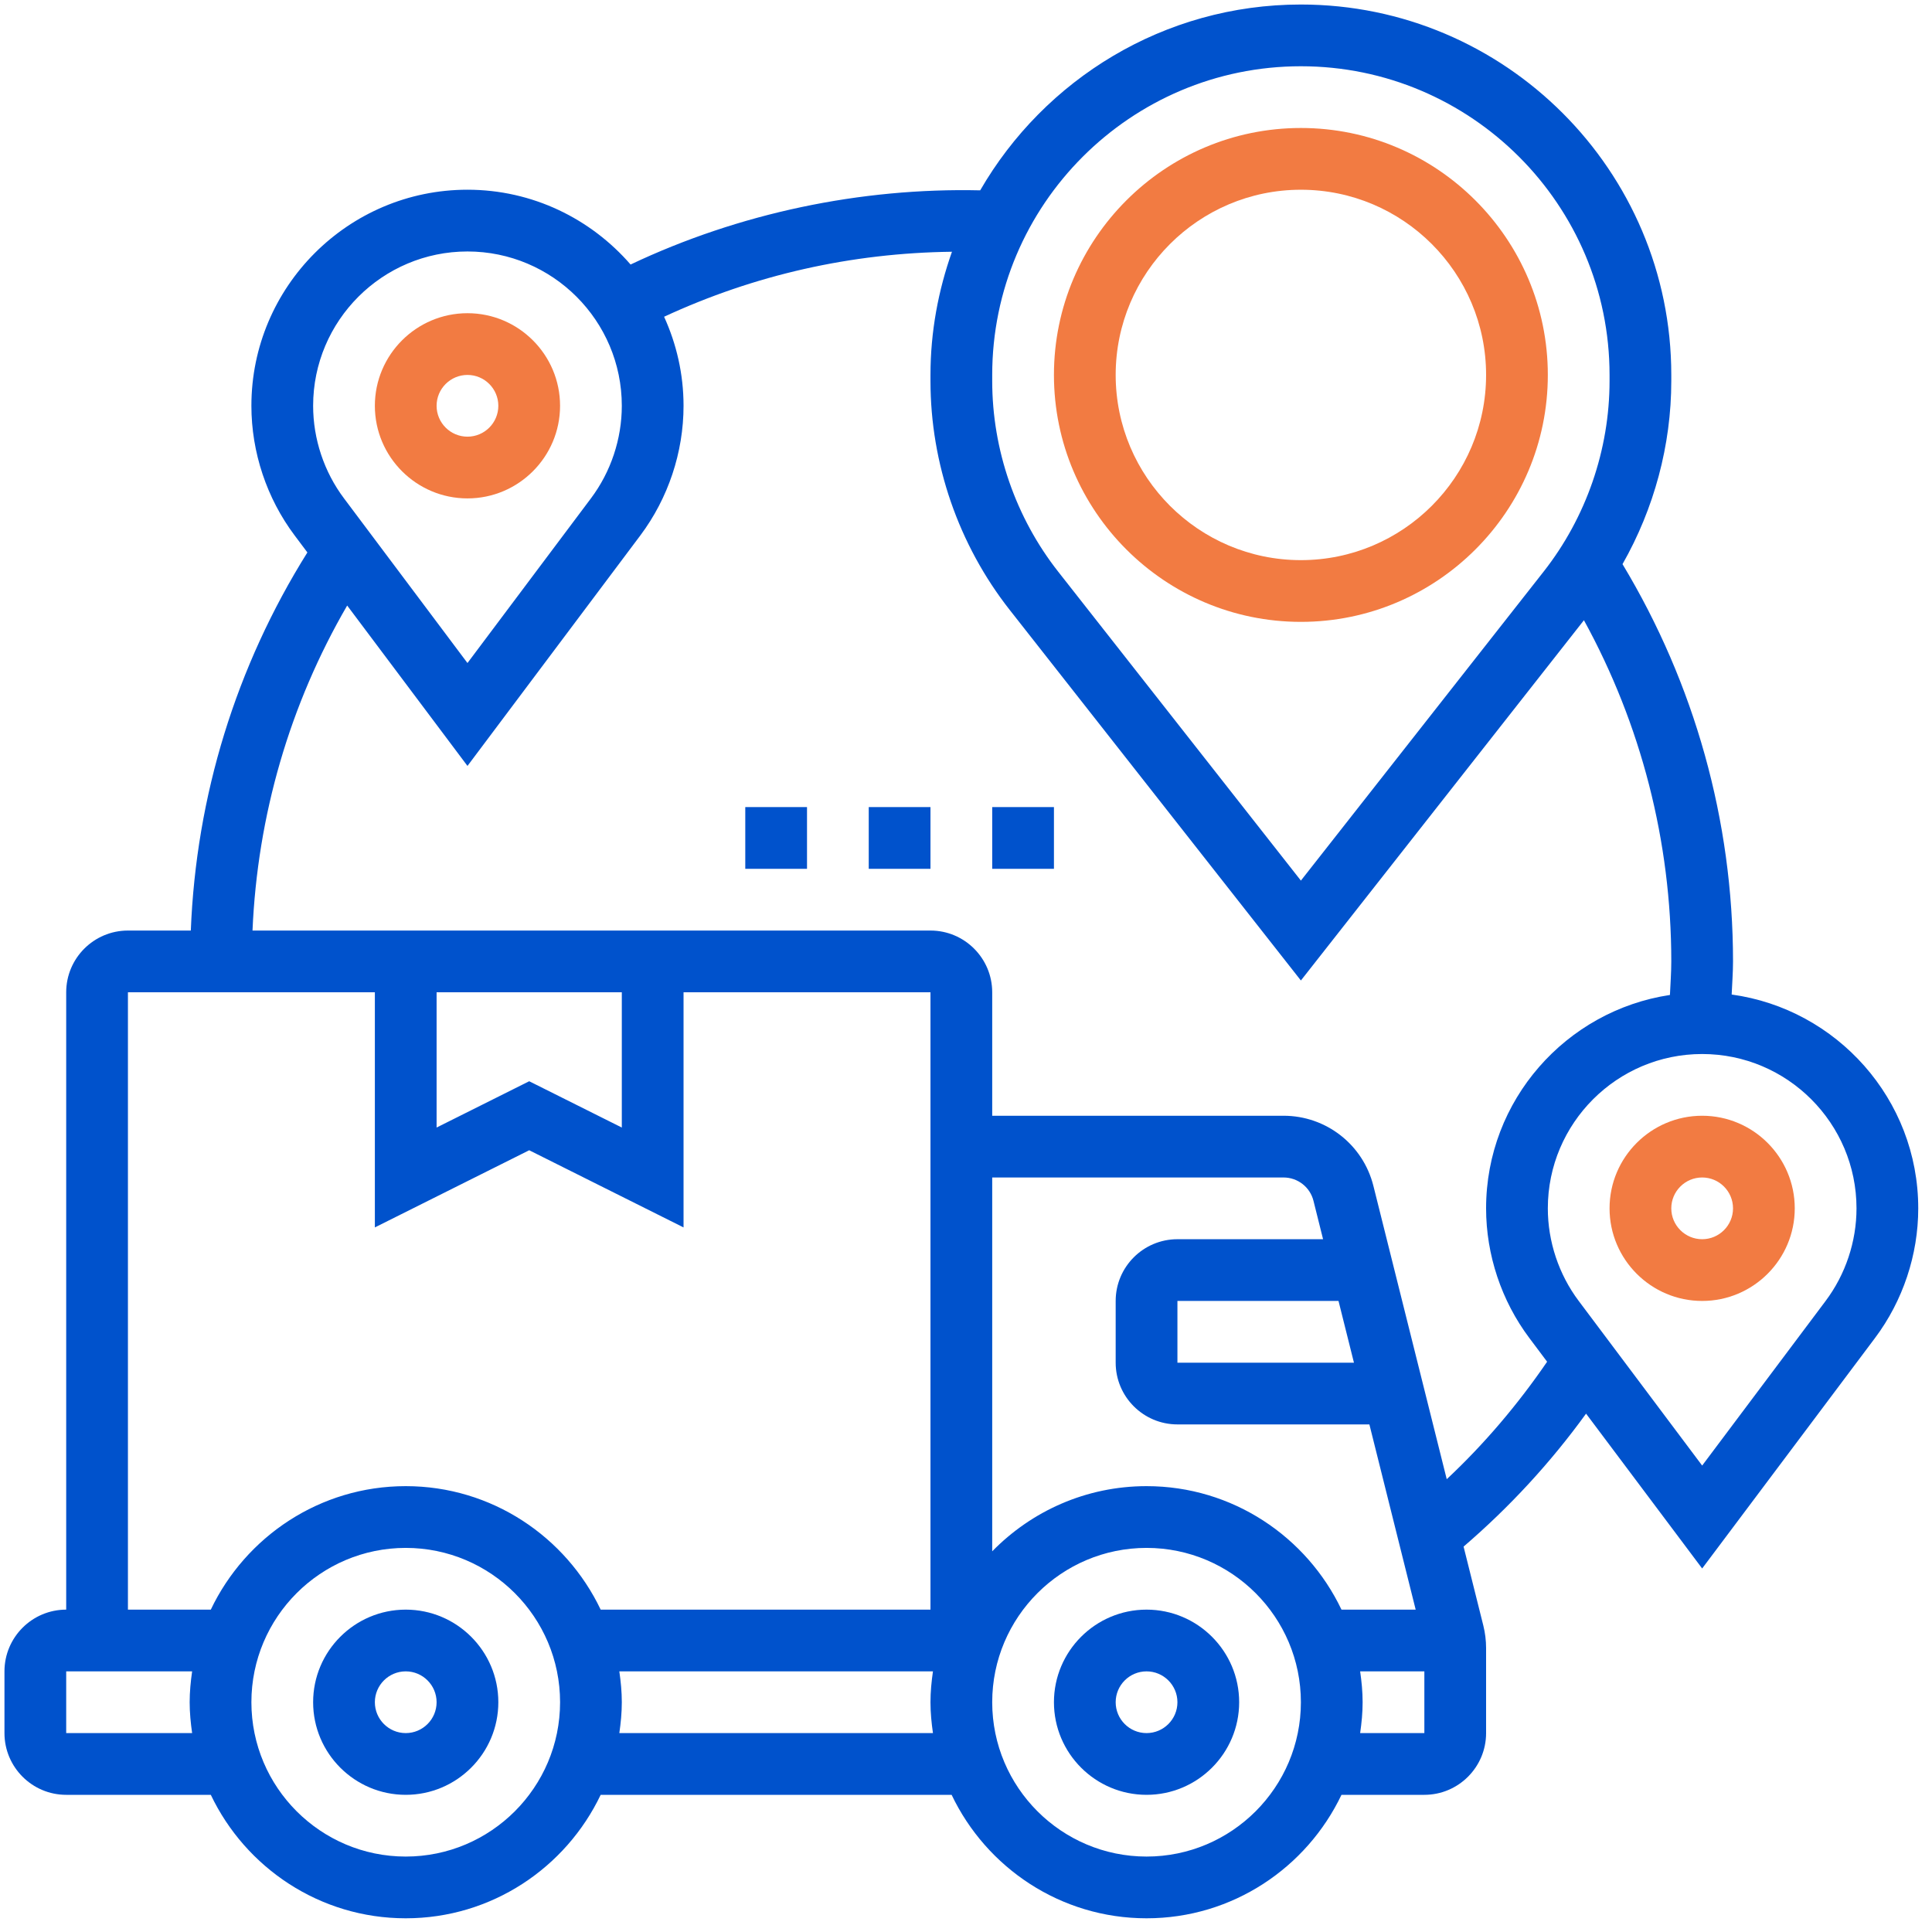 <svg width="106" height="106" viewBox="0 0 106 106" fill="none" xmlns="http://www.w3.org/2000/svg">
<path d="M62.906 88.313C60.105 88.313 57.825 90.592 57.825 93.393C57.825 96.195 60.105 98.474 62.906 98.474C65.707 98.474 67.987 96.195 67.987 93.393C67.987 90.592 65.707 88.313 62.906 88.313ZM62.906 95.087C61.973 95.087 61.212 94.328 61.212 93.393C61.212 92.459 61.973 91.7 62.906 91.7C63.839 91.7 64.6 92.459 64.6 93.393C64.6 94.328 63.839 95.087 62.906 95.087Z" fill="#0052CC"/>
<path d="M22.261 88.313C19.46 88.313 17.18 90.592 17.18 93.393C17.18 96.195 19.46 98.474 22.261 98.474C25.062 98.474 27.341 96.195 27.341 93.393C27.341 90.592 25.062 88.313 22.261 88.313ZM22.261 95.087C21.328 95.087 20.567 94.328 20.567 93.393C20.567 92.459 21.328 91.7 22.261 91.7C23.194 91.7 23.954 92.459 23.954 93.393C23.954 94.328 23.194 95.087 22.261 95.087Z" fill="#0052CC"/>
<path d="M25.648 27.345C28.449 27.345 30.728 25.066 30.728 22.264C30.728 19.463 28.449 17.184 25.648 17.184C22.847 17.184 20.567 19.463 20.567 22.264C20.567 25.066 22.847 27.345 25.648 27.345ZM25.648 20.571C26.581 20.571 27.341 21.329 27.341 22.264C27.341 23.199 26.581 23.958 25.648 23.958C24.715 23.958 23.954 23.199 23.954 22.264C23.954 21.329 24.715 20.571 25.648 20.571Z" fill="#F27B42"/>
<path d="M93.39 61.216C90.589 61.216 88.309 63.495 88.309 66.297C88.309 69.098 90.589 71.377 93.39 71.377C96.191 71.377 98.47 69.098 98.47 66.297C98.47 63.495 96.191 61.216 93.39 61.216ZM93.39 67.99C92.457 67.99 91.696 67.231 91.696 66.297C91.696 65.362 92.457 64.603 93.39 64.603C94.323 64.603 95.083 65.362 95.083 66.297C95.083 67.231 94.323 67.99 93.39 67.99Z" fill="#F27B42"/>
<path d="M95.009 54.565C95.034 53.959 95.083 53.353 95.083 52.748C95.083 45.029 92.977 37.525 89.02 30.952C90.753 27.904 91.696 24.427 91.696 20.903V20.571C91.696 9.365 82.58 0.248 71.374 0.248C63.858 0.248 57.295 4.36 53.779 10.443C47.214 10.293 40.548 11.693 34.597 14.513C32.42 12.005 29.22 10.409 25.648 10.409C19.111 10.409 13.793 15.729 13.793 22.264C13.793 24.815 14.636 27.34 16.164 29.375L16.865 30.31C12.951 36.558 10.76 43.669 10.469 51.055H7.019C5.151 51.055 3.632 52.574 3.632 54.442V88.313C1.764 88.313 0.245 89.832 0.245 91.7V95.087C0.245 96.955 1.764 98.474 3.632 98.474H11.566C13.473 102.472 17.544 105.248 22.261 105.248C26.977 105.248 31.049 102.472 32.956 98.474H52.211C54.118 102.472 58.189 105.248 62.906 105.248C67.623 105.248 71.694 102.472 73.601 98.474H78.148C80.016 98.474 81.535 96.955 81.535 95.087V90.423C81.535 90.01 81.484 89.596 81.384 89.19L80.3 84.855C82.824 82.688 85.075 80.246 87.02 77.56L93.39 86.055L102.874 73.409C104.403 71.372 105.245 68.845 105.245 66.297C105.245 60.312 100.78 55.36 95.009 54.565V54.565ZM71.374 3.635C80.712 3.635 88.309 11.233 88.309 20.571V20.901C88.309 24.678 87.024 28.395 84.69 31.364L71.374 48.315L58.057 31.364C55.724 28.395 54.438 24.679 54.438 20.901V20.571C54.438 11.233 62.035 3.635 71.374 3.635ZM25.648 13.797C30.317 13.797 34.116 17.595 34.116 22.264C34.116 24.085 33.514 25.89 32.422 27.343L25.648 36.377L18.874 27.343C17.781 25.89 17.18 24.085 17.18 22.264C17.18 17.595 20.979 13.797 25.648 13.797V13.797ZM7.019 54.442H20.567V67.343L29.035 63.109L37.503 67.343V54.442H51.051V88.313H32.956C31.049 84.314 26.977 81.538 22.261 81.538C17.544 81.538 13.473 84.314 11.566 88.313H7.019V54.442ZM23.954 54.442H34.116V61.863L29.035 59.323L23.954 61.863V54.442ZM54.438 64.603H70.422C71.199 64.603 71.877 65.131 72.065 65.885L72.591 67.99H64.6C62.731 67.99 61.212 69.509 61.212 71.377V74.764C61.212 76.632 62.731 78.151 64.6 78.151H75.132L77.672 88.313H73.601C71.694 84.314 67.623 81.538 62.906 81.538C59.59 81.538 56.592 82.91 54.438 85.114V64.603ZM74.285 74.764H64.6V71.377H73.438L74.285 74.764ZM3.632 95.087V91.7H10.541C10.462 92.255 10.406 92.818 10.406 93.393C10.406 93.969 10.462 94.531 10.541 95.087H3.632ZM22.261 101.861C17.592 101.861 13.793 98.062 13.793 93.393C13.793 88.724 17.592 84.926 22.261 84.926C26.93 84.926 30.729 88.724 30.729 93.393C30.729 98.062 26.93 101.861 22.261 101.861ZM33.98 95.087C34.06 94.531 34.116 93.969 34.116 93.393C34.116 92.818 34.06 92.255 33.98 91.7H51.187C51.107 92.255 51.051 92.818 51.051 93.393C51.051 93.969 51.107 94.531 51.187 95.087H33.98ZM62.906 101.861C58.237 101.861 54.438 98.062 54.438 93.393C54.438 88.724 58.237 84.926 62.906 84.926C67.575 84.926 71.374 88.724 71.374 93.393C71.374 98.062 67.575 101.861 62.906 101.861ZM74.625 95.087C74.705 94.531 74.761 93.969 74.761 93.393C74.761 92.818 74.705 92.255 74.625 91.7H78.148V95.087H74.625ZM79.376 81.157L75.352 65.064C74.784 62.799 72.757 61.216 70.422 61.216H54.438V54.442C54.438 52.574 52.919 51.055 51.051 51.055H13.854C14.125 44.745 15.893 38.654 19.048 33.223L25.648 42.023L35.132 29.377C36.661 27.34 37.503 24.813 37.503 22.264C37.503 20.522 37.115 18.87 36.436 17.378C41.398 15.08 46.699 13.881 52.23 13.812C51.481 15.931 51.051 18.198 51.051 20.571V20.901C51.051 25.435 52.594 29.895 55.393 33.457L71.374 53.795L86.903 34.029C90.042 39.747 91.696 46.165 91.696 52.748C91.696 53.36 91.649 53.974 91.622 54.589C85.923 55.448 81.535 60.362 81.535 66.297C81.535 68.847 82.378 71.372 83.906 73.408L84.883 74.712C83.279 77.054 81.445 79.218 79.376 81.157V81.157ZM100.164 71.376L93.39 80.409L86.616 71.376C85.523 69.922 84.922 68.117 84.922 66.297C84.922 61.627 88.721 57.829 93.39 57.829C98.059 57.829 101.858 61.627 101.858 66.297C101.858 68.117 101.256 69.922 100.164 71.376Z" fill="#0052CC"/>
<path d="M71.374 34.119C78.844 34.119 84.922 28.041 84.922 20.571C84.922 13.101 78.844 7.022 71.374 7.022C63.904 7.022 57.825 13.101 57.825 20.571C57.825 28.041 63.904 34.119 71.374 34.119ZM71.374 10.41C76.978 10.41 81.535 14.967 81.535 20.571C81.535 26.175 76.978 30.732 71.374 30.732C65.77 30.732 61.212 26.175 61.212 20.571C61.212 14.967 65.77 10.41 71.374 10.41Z" fill="#F27B42"/>
<path d="M40.89 44.281H44.277V47.668H40.89V44.281Z" fill="#0052CC"/>
<path d="M47.664 44.281H51.051V47.668H47.664V44.281Z" fill="#0052CC"/>
<path d="M54.438 44.281H57.825V47.668H54.438V44.281Z" fill="#0052CC"/>
</svg>
